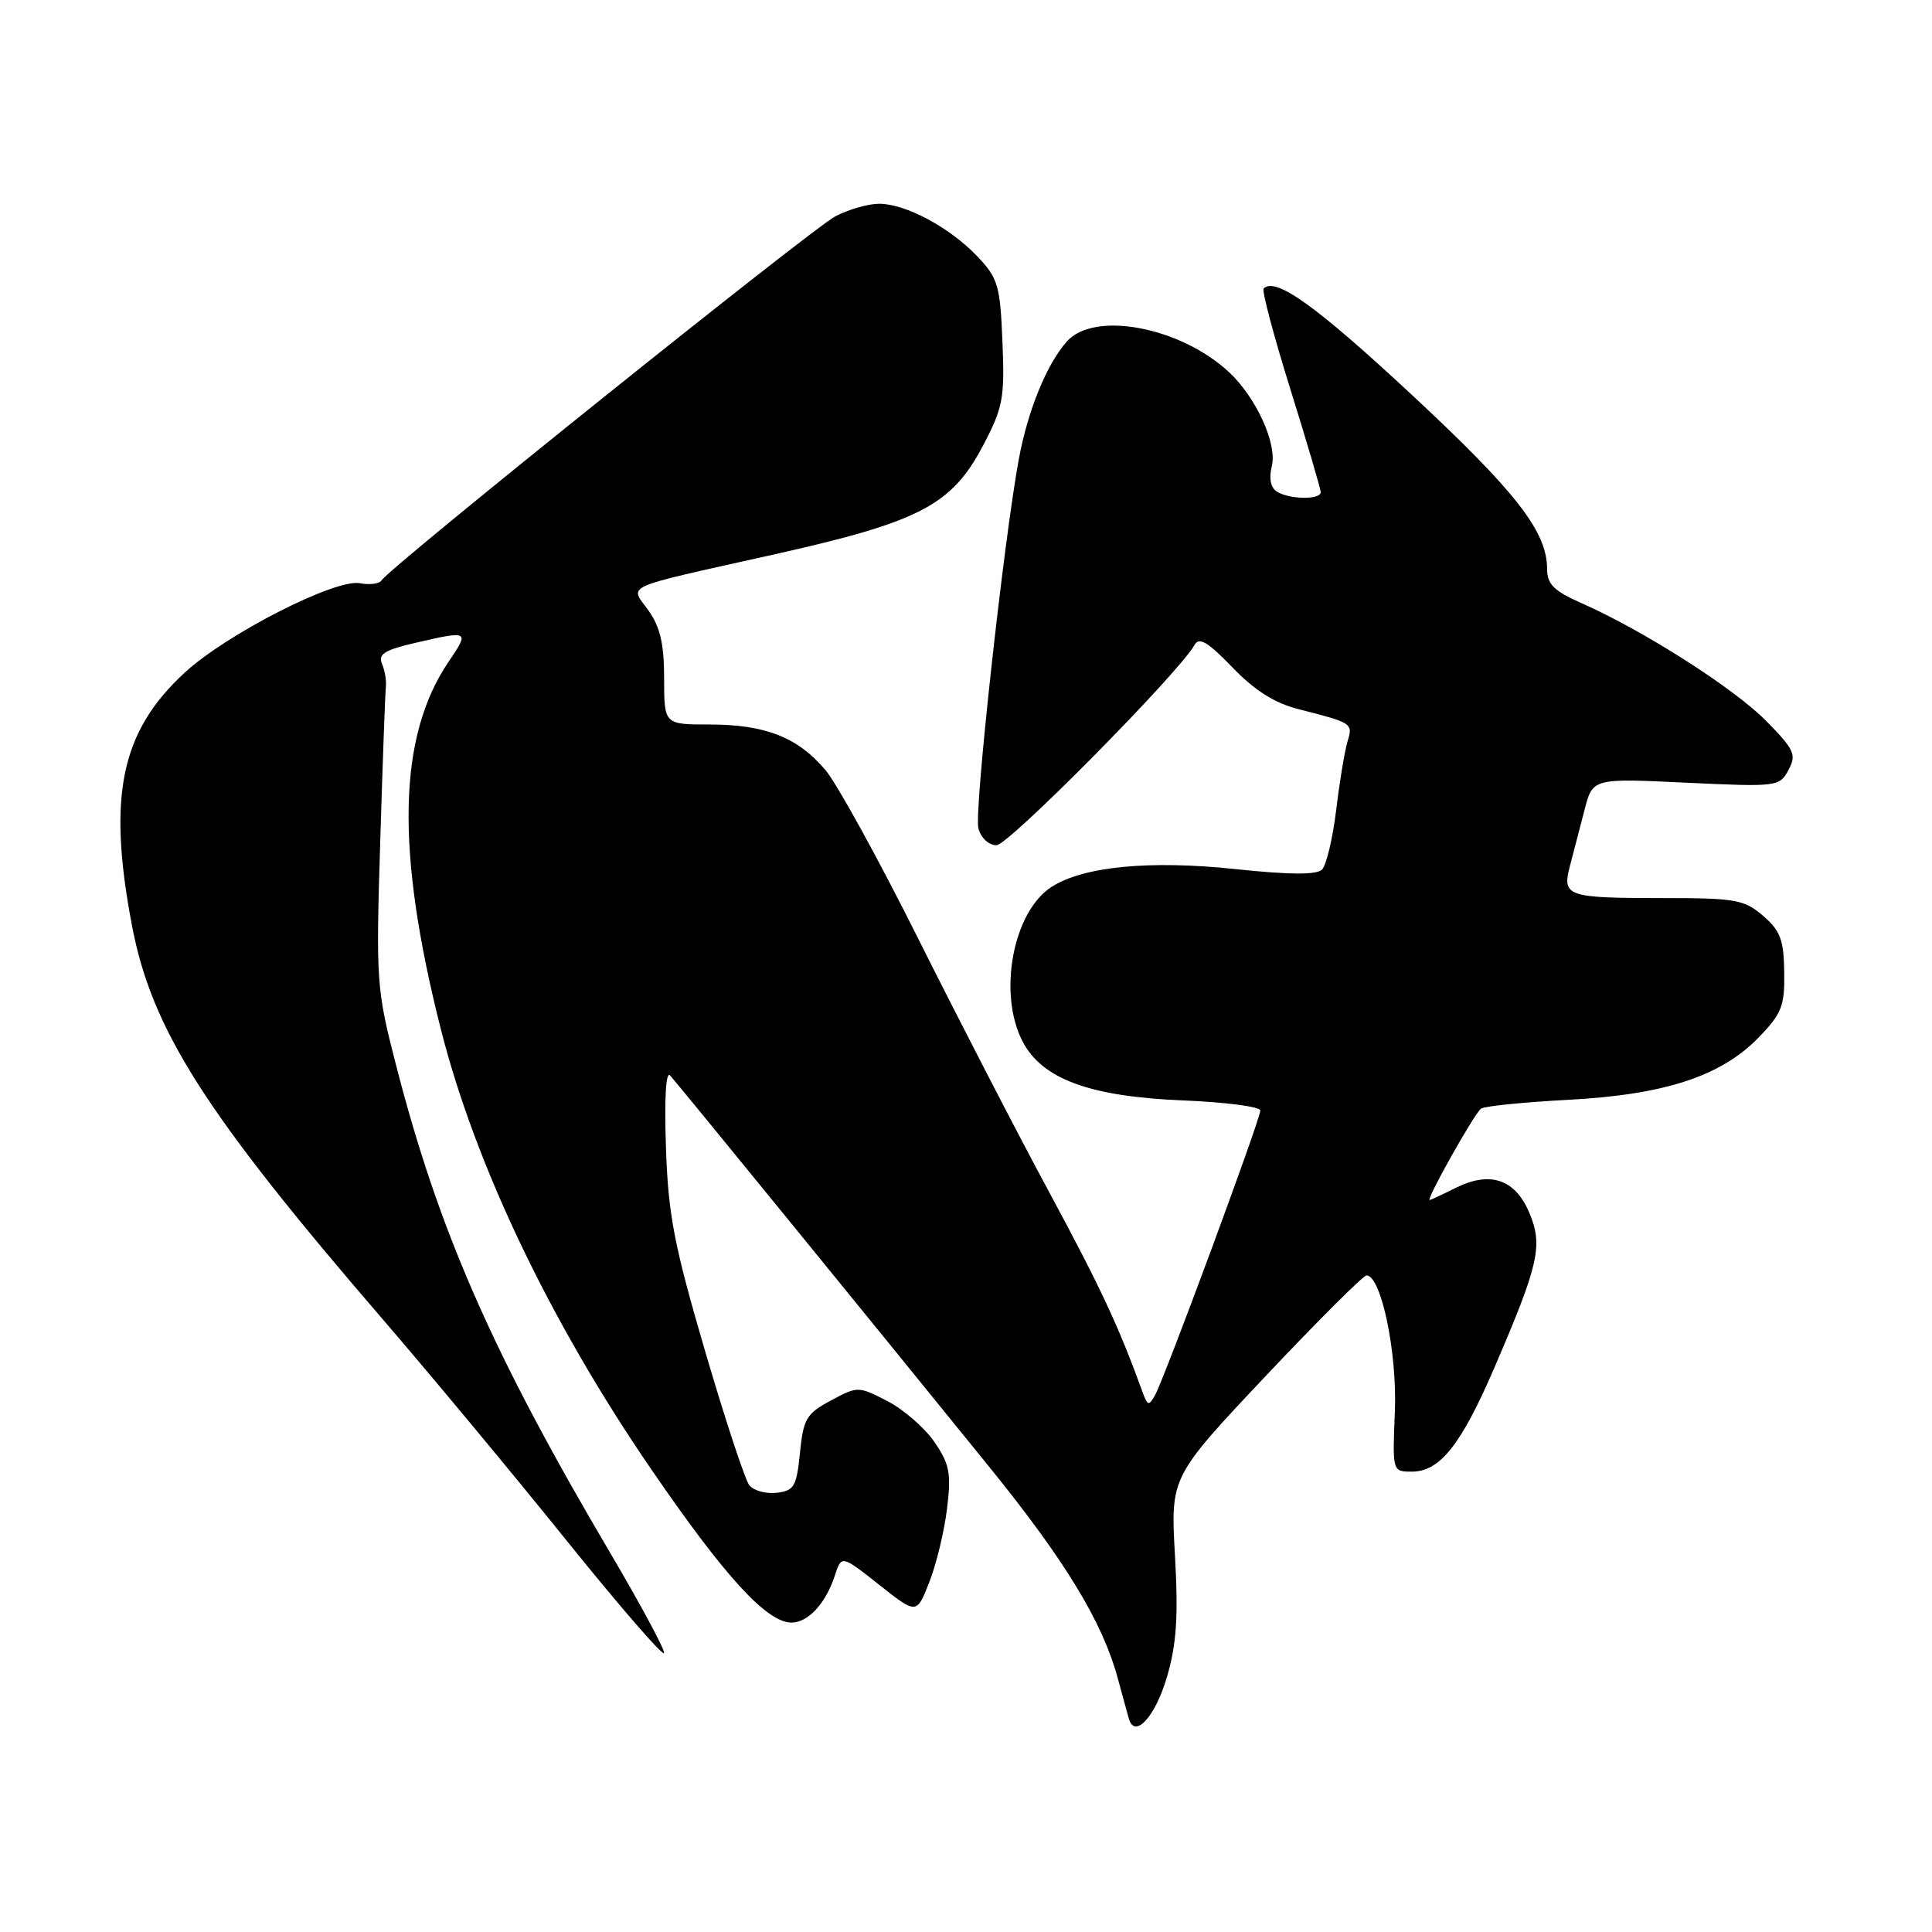 <?xml version="1.0" encoding="UTF-8" standalone="no"?>
<!DOCTYPE svg PUBLIC "-//W3C//DTD SVG 1.1//EN" "http://www.w3.org/Graphics/SVG/1.1/DTD/svg11.dtd" >
<svg xmlns="http://www.w3.org/2000/svg" xmlns:xlink="http://www.w3.org/1999/xlink" version="1.1" viewBox="0 0 256 256">
 <g >
 <path fill="currentColor"
d=" M 154.64 222.16 C 155.91 217.81 156.14 214.18 155.69 206.12 C 155.10 195.71 155.10 195.71 167.69 182.35 C 174.62 175.01 180.64 169.00 181.07 169.00 C 183.01 169.00 185.14 179.21 184.83 186.99 C 184.50 195.00 184.50 195.00 187.08 195.00 C 190.78 195.00 193.59 191.46 197.95 181.37 C 203.91 167.54 204.47 165.07 202.66 160.74 C 200.79 156.25 197.47 155.12 192.89 157.40 C 191.13 158.28 189.58 159.00 189.44 159.00 C 188.92 159.00 195.40 147.47 196.25 146.90 C 196.74 146.56 201.95 146.04 207.82 145.73 C 220.60 145.05 228.05 142.61 233.05 137.45 C 236.10 134.30 236.49 133.29 236.42 128.79 C 236.36 124.53 235.90 123.31 233.62 121.35 C 231.13 119.21 229.96 119.00 220.53 119.00 C 207.54 119.00 206.95 118.80 208.04 114.68 C 208.50 112.93 209.36 109.62 209.96 107.31 C 211.04 103.12 211.04 103.12 223.41 103.71 C 235.51 104.28 235.80 104.24 236.98 102.03 C 238.07 100.00 237.78 99.35 234.05 95.55 C 229.81 91.23 217.81 83.57 209.58 79.93 C 205.91 78.31 205.00 77.41 205.00 75.41 C 205.00 70.44 200.91 65.18 186.95 52.20 C 174.36 40.50 169.01 36.66 167.44 38.23 C 167.18 38.49 168.77 44.49 170.98 51.57 C 173.19 58.65 175.00 64.79 175.00 65.22 C 175.00 66.25 170.85 66.19 169.19 65.14 C 168.36 64.61 168.12 63.38 168.52 61.77 C 169.26 58.83 166.46 52.68 162.85 49.31 C 156.42 43.32 144.98 41.15 141.36 45.25 C 138.68 48.28 136.20 54.37 135.00 60.83 C 132.99 71.74 129.06 107.58 129.64 109.75 C 129.98 111.03 131.01 112.00 132.04 112.00 C 133.63 112.00 156.20 89.17 158.29 85.45 C 158.89 84.37 160.06 85.07 163.29 88.42 C 166.22 91.47 168.87 93.15 172.00 93.95 C 179.24 95.80 179.29 95.83 178.55 98.26 C 178.18 99.49 177.50 103.58 177.05 107.34 C 176.59 111.11 175.74 114.66 175.18 115.22 C 174.46 115.94 170.90 115.92 163.71 115.16 C 152.27 113.95 143.46 114.82 139.29 117.55 C 134.21 120.87 132.21 131.64 135.49 137.98 C 138.07 142.98 144.42 145.31 156.75 145.81 C 162.39 146.04 167.00 146.64 167.00 147.15 C 167.00 148.31 154.30 182.64 153.05 184.86 C 152.24 186.32 152.06 186.28 151.41 184.50 C 148.23 175.73 145.86 170.66 139.04 158.00 C 134.74 150.03 126.94 134.92 121.69 124.42 C 116.45 113.93 110.91 103.86 109.38 102.04 C 105.72 97.70 101.41 96.00 94.03 96.00 C 88.00 96.00 88.00 96.00 88.00 89.90 C 88.00 85.34 87.48 83.08 85.93 80.90 C 83.44 77.41 81.97 78.07 102.50 73.48 C 121.92 69.14 126.11 66.95 130.29 58.98 C 132.90 54.01 133.14 52.74 132.83 45.32 C 132.53 37.81 132.25 36.87 129.50 33.97 C 125.86 30.14 120.00 27.00 116.49 27.00 C 115.07 27.00 112.46 27.74 110.71 28.65 C 107.65 30.23 51.63 75.17 50.56 76.90 C 50.28 77.36 48.98 77.53 47.68 77.28 C 44.43 76.66 30.01 84.02 24.47 89.13 C 16.00 96.94 14.22 105.48 17.49 122.66 C 20.12 136.44 27.12 147.44 50.67 174.76 C 56.95 182.05 67.93 195.25 75.05 204.10 C 82.17 212.94 88.00 219.66 88.00 219.02 C 88.00 218.39 84.76 212.39 80.81 205.69 C 65.24 179.30 58.12 163.08 52.47 141.10 C 49.88 131.05 49.81 130.03 50.38 111.60 C 50.70 101.09 51.04 91.83 51.13 91.00 C 51.22 90.17 50.98 88.79 50.61 87.93 C 50.07 86.69 50.99 86.11 55.04 85.18 C 62.18 83.53 62.23 83.57 59.45 87.67 C 52.73 97.57 52.40 112.61 58.39 136.28 C 62.97 154.39 72.96 175.28 86.39 194.83 C 96.09 208.97 101.62 215.00 104.88 215.00 C 107.08 215.00 109.43 212.45 110.62 208.77 C 111.50 206.05 111.50 206.05 116.48 209.98 C 121.46 213.92 121.46 213.92 123.13 209.66 C 124.05 207.33 125.11 202.96 125.48 199.96 C 126.06 195.23 125.84 194.04 123.83 191.09 C 122.55 189.21 119.74 186.77 117.60 185.66 C 113.73 183.67 113.66 183.66 110.10 185.57 C 106.85 187.31 106.45 187.99 106.00 192.50 C 105.55 196.98 105.23 197.53 102.91 197.80 C 101.49 197.97 99.86 197.52 99.29 196.80 C 98.72 196.09 96.08 188.07 93.42 179.00 C 89.30 164.92 88.54 160.96 88.24 152.00 C 88.02 145.61 88.23 141.89 88.79 142.50 C 89.76 143.56 115.05 174.58 131.20 194.52 C 141.15 206.81 146.09 214.94 148.09 222.31 C 148.72 224.61 149.38 227.05 149.58 227.73 C 150.35 230.48 153.11 227.45 154.64 222.16 Z "/>
</g>
</svg>